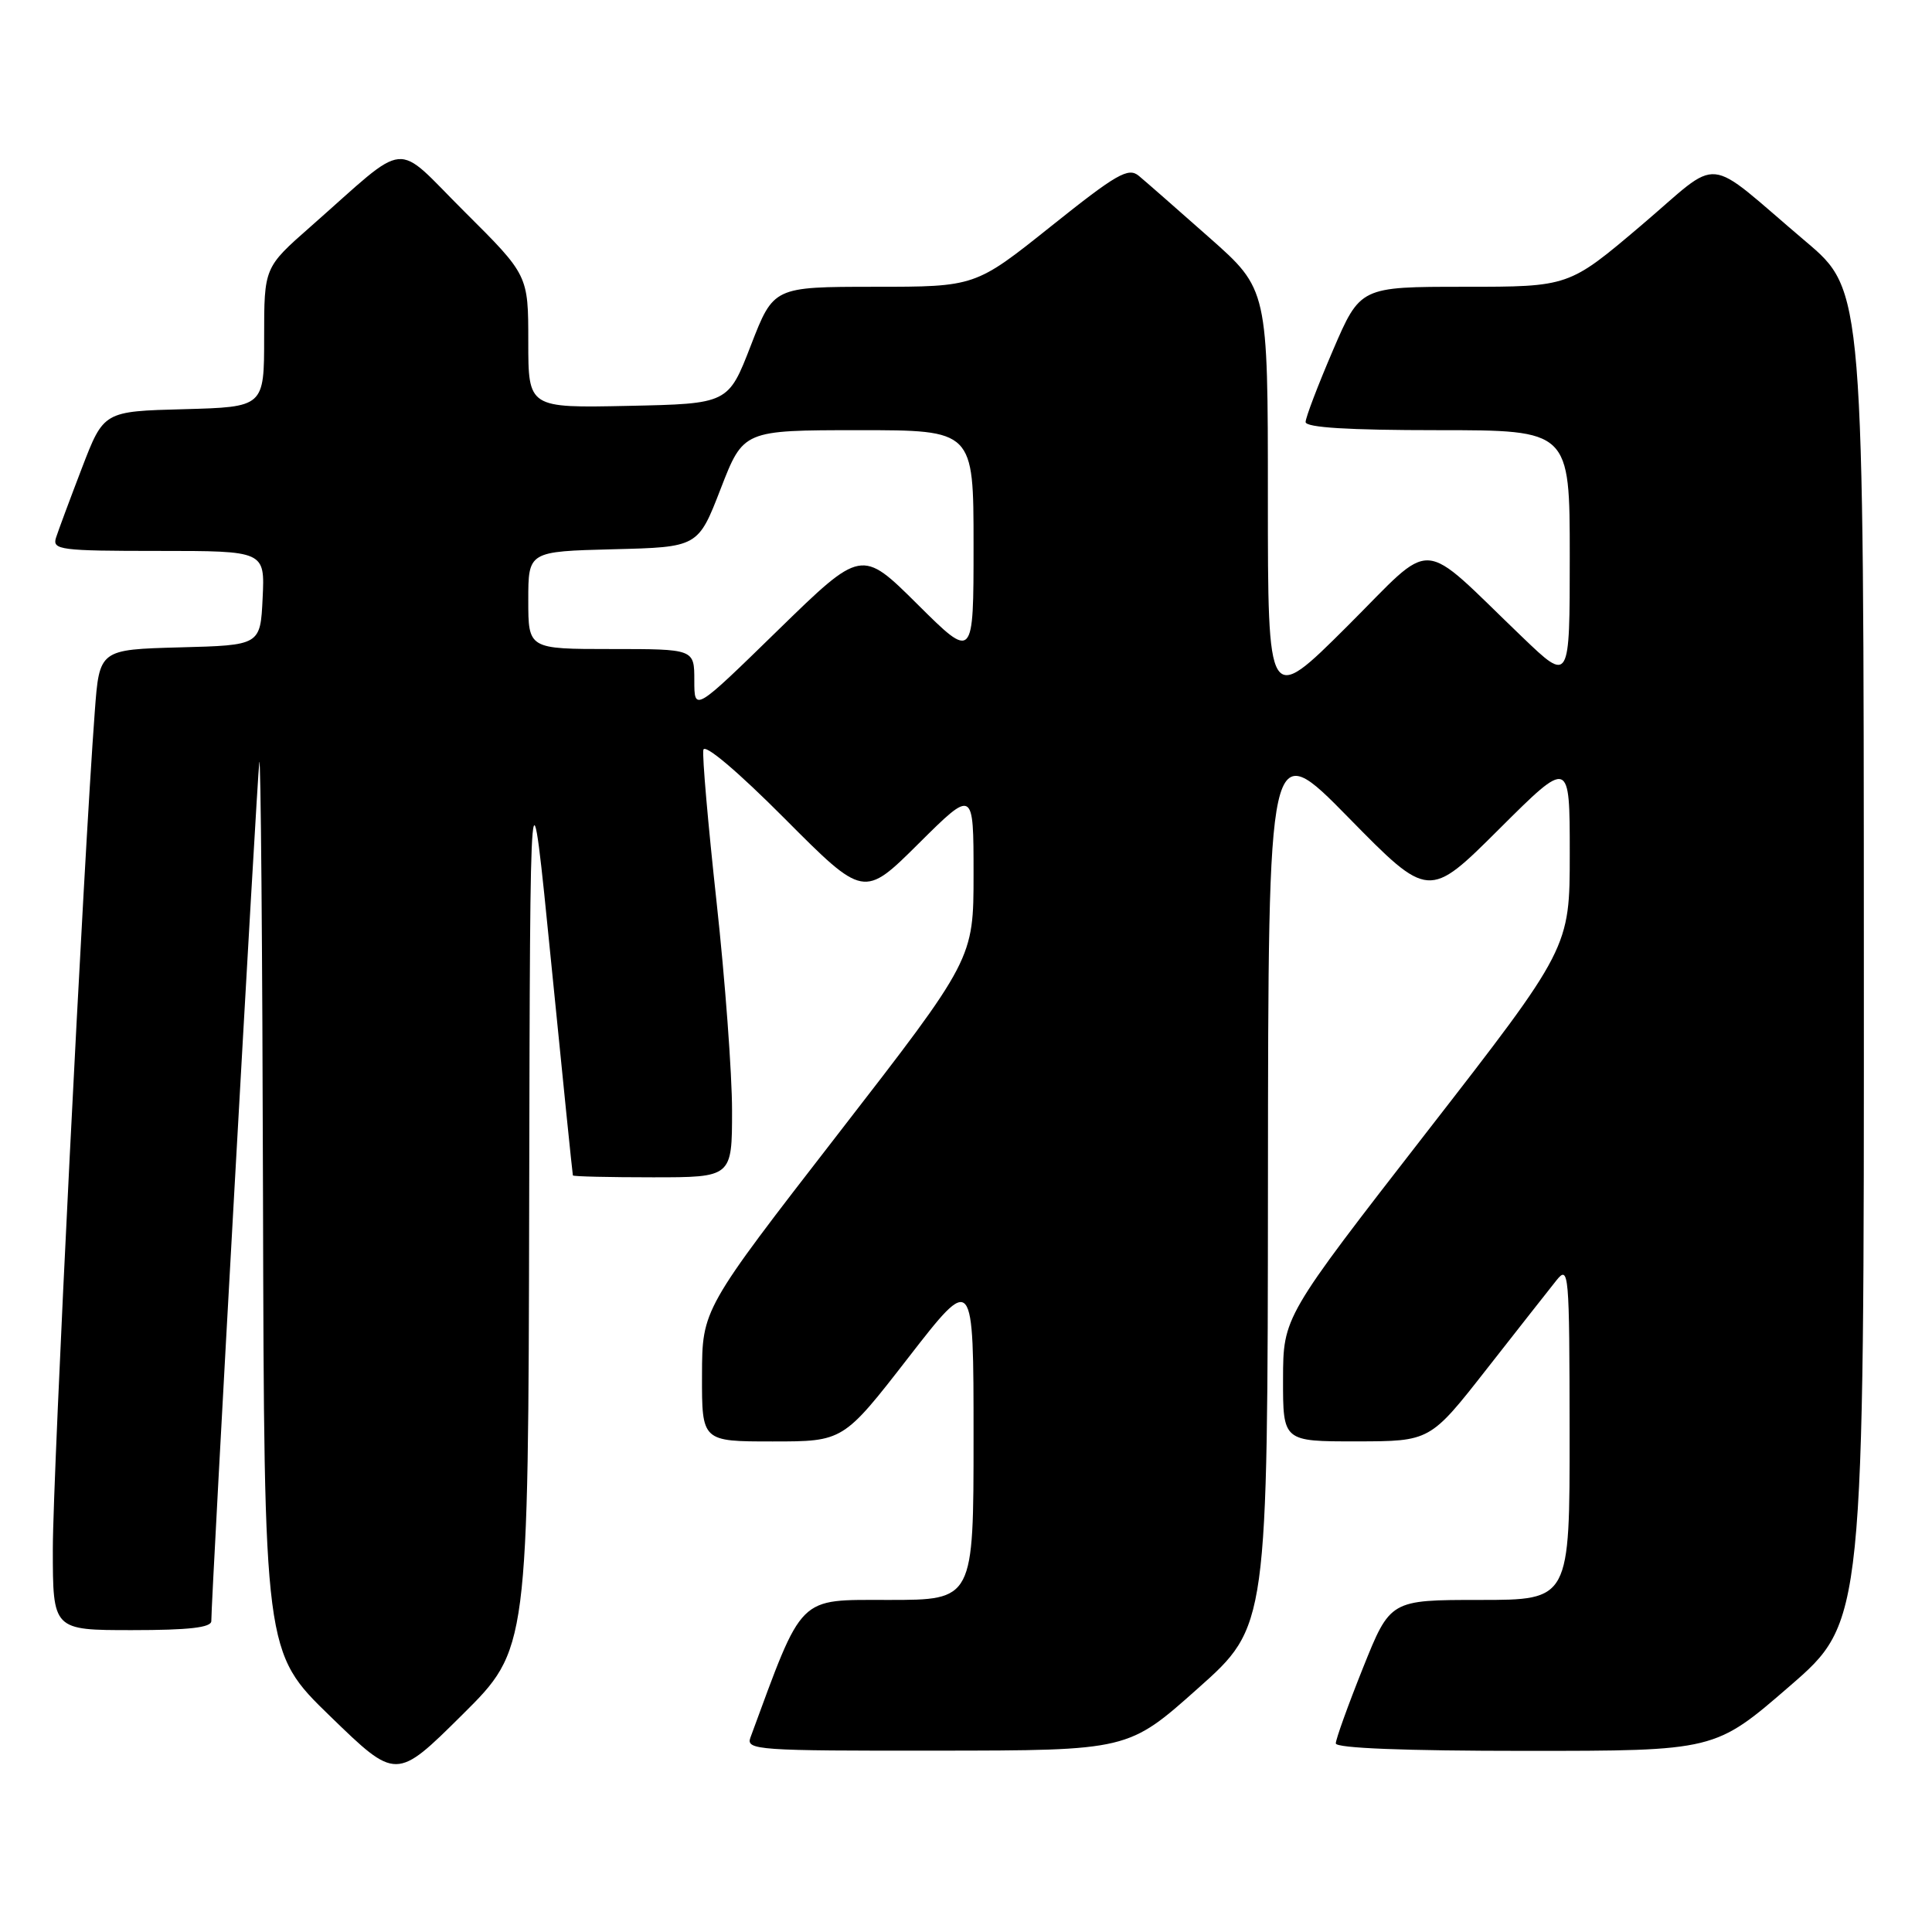 <?xml version="1.0" encoding="UTF-8" standalone="no"?>
<!DOCTYPE svg PUBLIC "-//W3C//DTD SVG 1.1//EN" "http://www.w3.org/Graphics/SVG/1.1/DTD/svg11.dtd" >
<svg xmlns="http://www.w3.org/2000/svg" xmlns:xlink="http://www.w3.org/1999/xlink" version="1.1" viewBox="0 0 256 256">
 <g >
 <path fill="currentColor"
d=" M 70.12 159.02 C 70.24 99.50 70.24 99.50 73.03 127.50 C 74.56 142.90 75.86 155.61 75.91 155.75 C 75.96 155.89 80.72 156.00 86.50 156.00 C 97.00 156.00 97.00 156.00 97.00 147.15 C 97.00 142.28 96.08 129.85 94.95 119.53 C 93.82 109.20 93.03 100.12 93.20 99.35 C 93.38 98.52 97.77 102.23 103.98 108.47 C 114.46 118.99 114.46 118.99 121.73 111.77 C 129.00 104.55 129.00 104.55 129.00 115.81 C 129.00 127.08 129.00 127.08 111.02 150.29 C 93.04 173.50 93.04 173.50 93.02 182.25 C 93.00 191.00 93.00 191.00 102.37 191.00 C 111.74 191.00 111.74 191.00 120.37 179.88 C 129.00 168.76 129.00 168.76 129.00 190.38 C 129.00 212.00 129.00 212.00 117.75 212.00 C 105.59 212.01 106.48 211.12 99.43 230.25 C 98.83 231.89 100.41 232.00 124.14 231.97 C 149.50 231.95 149.50 231.95 158.73 223.72 C 167.97 215.50 167.97 215.50 168.01 156.50 C 168.05 97.50 168.05 97.50 178.68 108.33 C 189.31 119.16 189.31 119.16 198.65 109.85 C 208.00 100.54 208.00 100.54 208.00 113.08 C 208.00 125.61 208.00 125.61 189.01 150.06 C 170.03 174.50 170.03 174.50 170.01 182.75 C 170.00 191.00 170.00 191.00 179.75 190.99 C 189.50 190.98 189.50 190.98 197.00 181.40 C 201.12 176.14 205.28 170.85 206.23 169.66 C 207.88 167.60 207.96 168.50 207.98 189.75 C 208.00 212.00 208.00 212.00 196.10 212.00 C 184.21 212.00 184.21 212.00 180.60 221.01 C 178.62 225.96 177.00 230.46 177.00 231.01 C 177.00 231.64 186.16 232.00 202.12 232.00 C 227.24 232.00 227.24 232.00 237.12 223.44 C 247.00 214.89 247.00 214.89 246.97 126.69 C 246.95 38.50 246.95 38.50 239.27 32.00 C 225.50 20.34 228.39 20.61 217.42 29.91 C 207.88 38.00 207.88 38.00 194.06 38.00 C 180.24 38.00 180.24 38.00 176.62 46.42 C 174.63 51.06 173.00 55.33 173.00 55.92 C 173.00 56.65 178.67 57.00 190.50 57.00 C 208.00 57.00 208.00 57.00 208.00 73.72 C 208.00 90.44 208.00 90.44 201.75 84.45 C 187.74 71.02 190.36 71.18 178.48 83.02 C 168.00 93.46 168.00 93.46 168.00 65.90 C 168.00 38.34 168.00 38.34 160.25 31.49 C 155.99 27.72 151.78 24.03 150.90 23.30 C 149.51 22.14 147.97 23.03 139.27 29.98 C 129.23 38.00 129.23 38.00 115.87 38.00 C 102.50 38.01 102.50 38.01 99.50 45.75 C 96.50 53.50 96.50 53.50 83.25 53.78 C 70.00 54.06 70.00 54.06 70.00 45.26 C 70.00 36.46 70.00 36.46 61.58 28.08 C 52.00 18.55 54.46 18.32 41.14 30.04 C 35.00 35.44 35.00 35.44 35.00 44.69 C 35.00 53.93 35.00 53.93 24.37 54.22 C 13.74 54.50 13.74 54.50 10.86 62.00 C 9.28 66.12 7.73 70.29 7.42 71.25 C 6.91 72.86 7.99 73.00 20.98 73.00 C 35.10 73.00 35.10 73.00 34.80 79.25 C 34.50 85.50 34.50 85.50 23.84 85.78 C 13.17 86.07 13.17 86.07 12.56 94.28 C 11.09 113.80 7.00 195.44 7.00 205.25 C 7.00 216.00 7.00 216.00 17.50 216.00 C 25.02 216.00 28.00 215.66 28.00 214.80 C 28.00 211.60 34.06 103.17 34.36 101.00 C 34.55 99.62 34.77 125.59 34.85 158.71 C 35.00 218.92 35.00 218.92 43.75 227.41 C 52.50 235.90 52.50 235.90 61.25 227.22 C 70.00 218.54 70.00 218.54 70.12 159.02 Z  M 92.00 90.16 C 92.00 86.00 92.00 86.00 81.00 86.00 C 70.00 86.00 70.00 86.00 70.00 79.53 C 70.00 73.07 70.00 73.07 81.25 72.78 C 92.50 72.50 92.50 72.50 95.50 64.75 C 98.50 57.01 98.50 57.01 113.75 57.00 C 129.00 57.00 129.00 57.00 129.00 72.22 C 129.00 87.45 129.00 87.45 121.58 80.08 C 114.16 72.71 114.16 72.71 103.08 83.51 C 92.00 94.32 92.00 94.32 92.00 90.16 Z "/>
</g>
</svg>